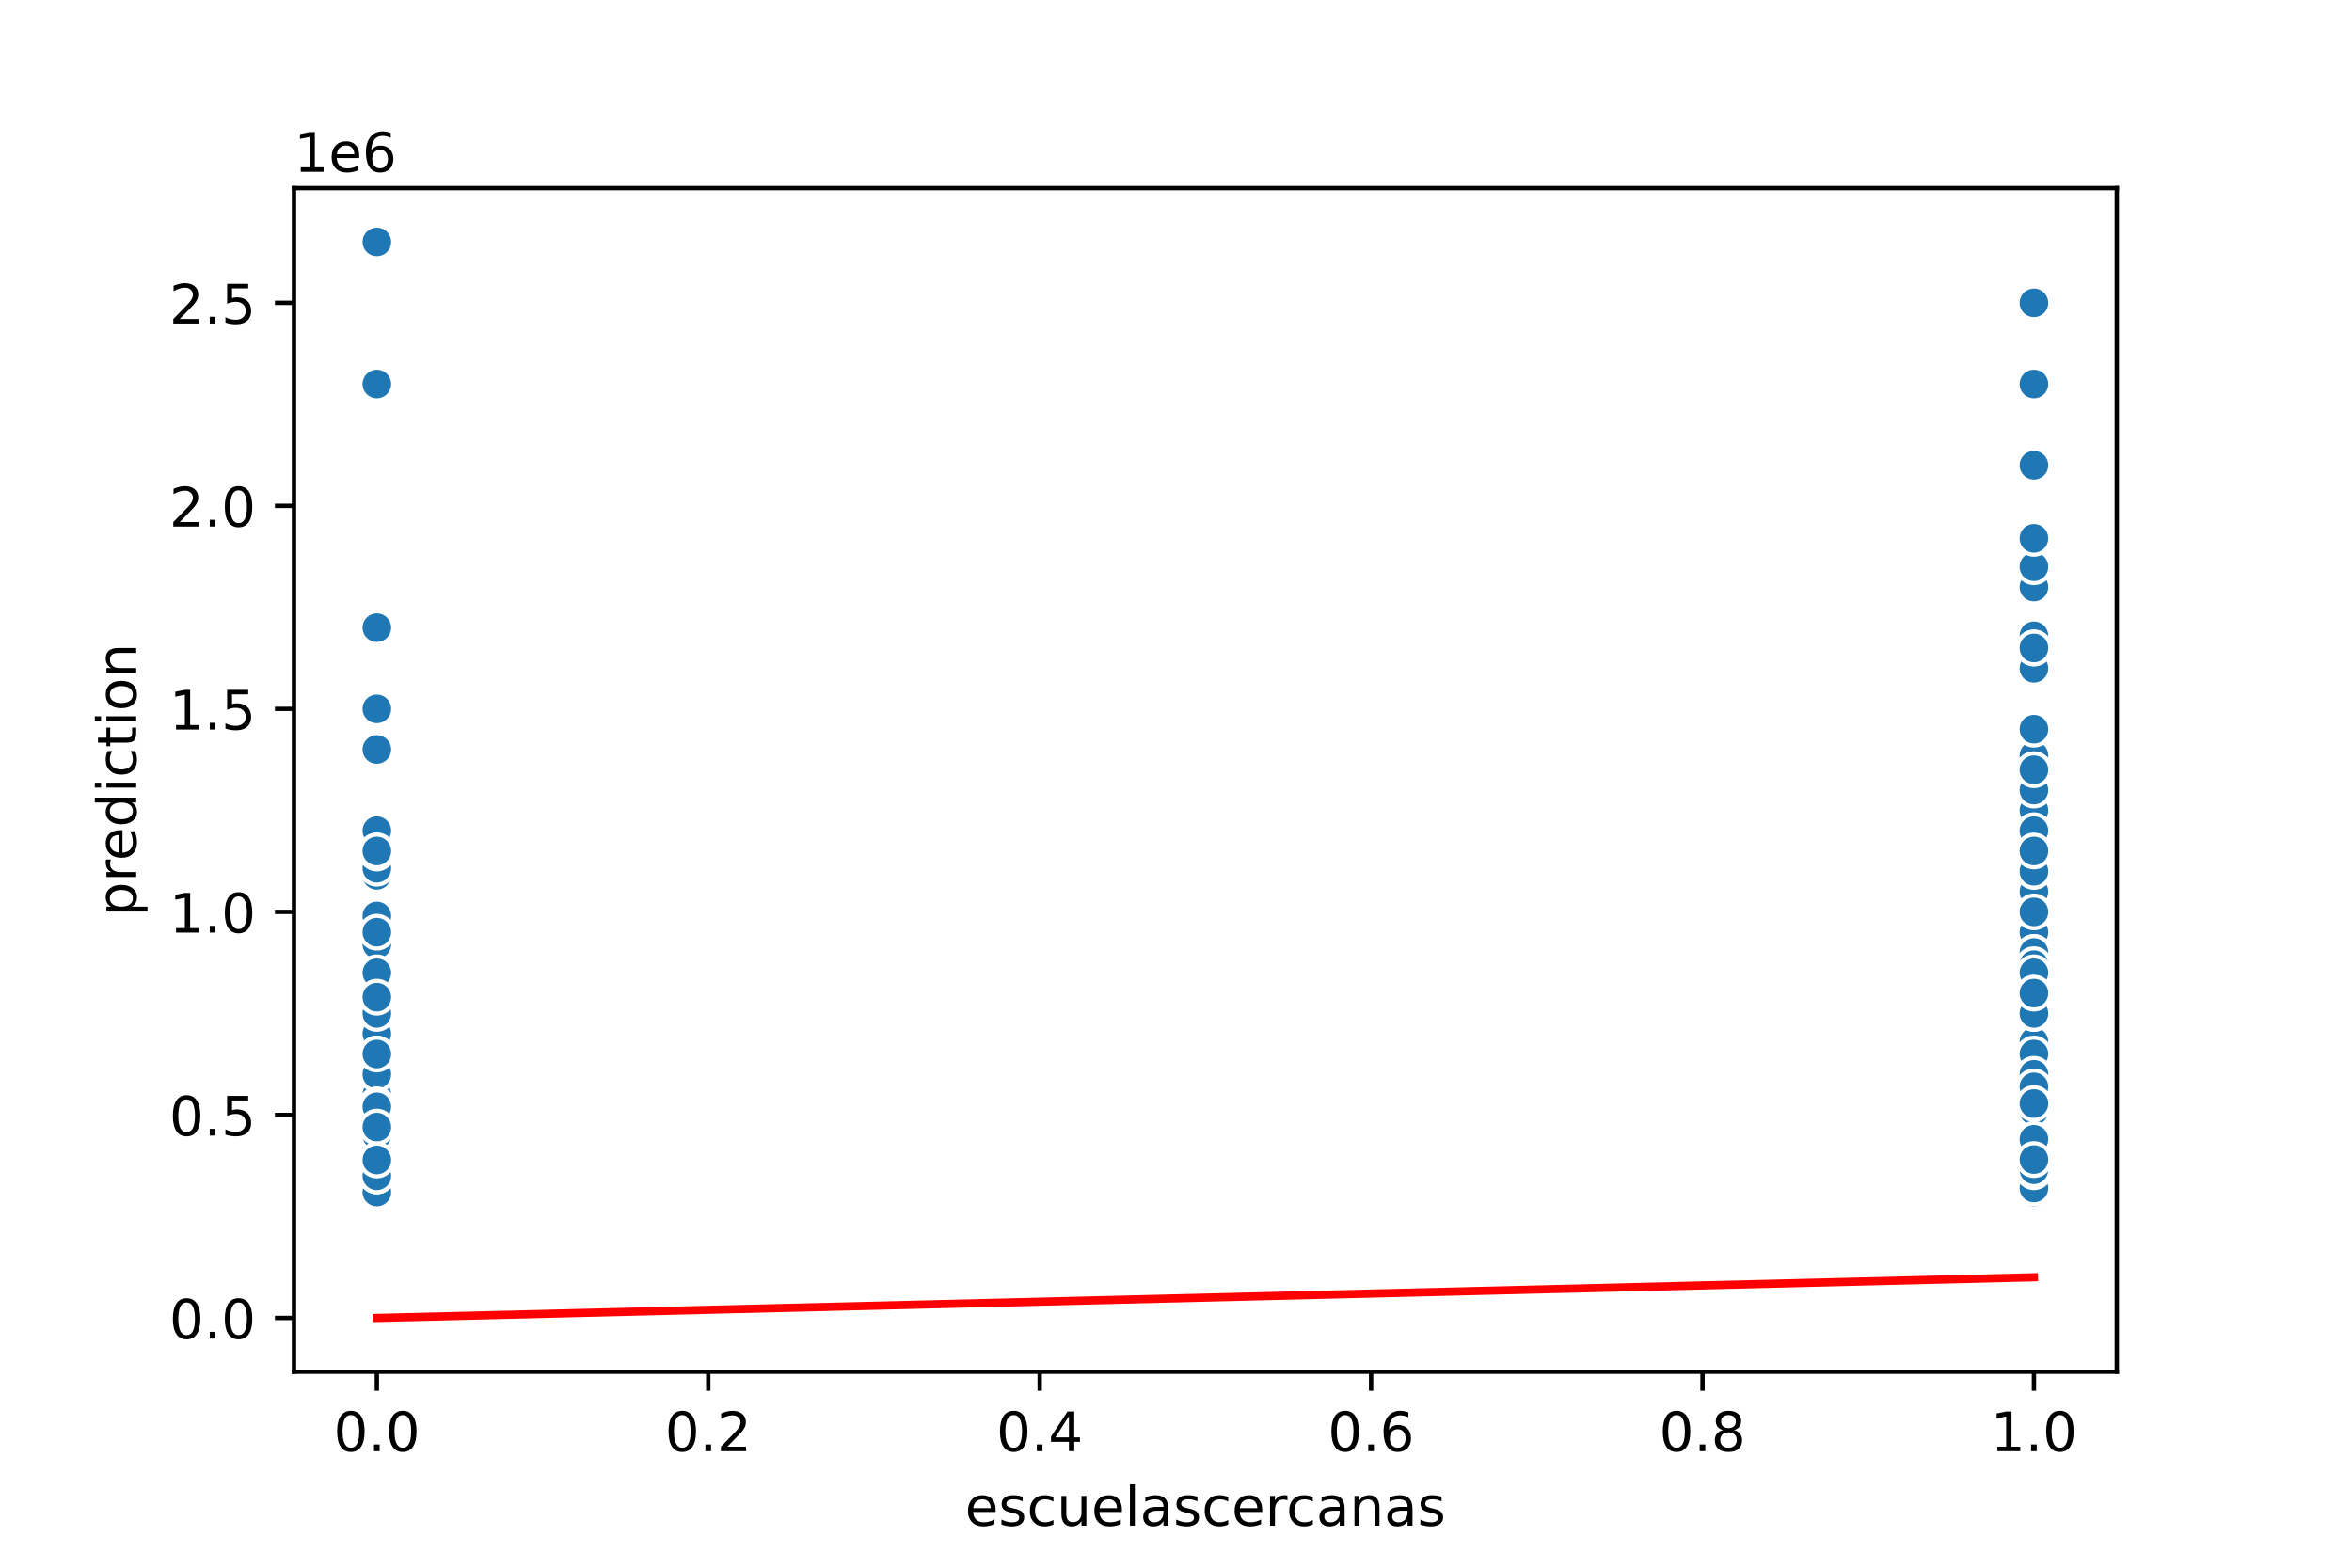 <?xml version="1.0" encoding="utf-8" standalone="no"?>
<!DOCTYPE svg PUBLIC "-//W3C//DTD SVG 1.1//EN"
  "http://www.w3.org/Graphics/SVG/1.1/DTD/svg11.dtd">
<!-- Created with matplotlib (https://matplotlib.org/) -->
<svg height="288pt" version="1.1" viewBox="0 0 432 288" width="432pt" xmlns="http://www.w3.org/2000/svg" xmlns:xlink="http://www.w3.org/1999/xlink">
 <defs>
  <style type="text/css">
*{stroke-linecap:butt;stroke-linejoin:round;}
  </style>
 </defs>
 <g id="figure_1">
  <g id="patch_1">
   <path d="M 0 288 
L 432 288 
L 432 0 
L 0 0 
z
" style="fill:#ffffff;"/>
  </g>
  <g id="axes_1">
   <g id="patch_2">
    <path d="M 54 252 
L 388.8 252 
L 388.8 34.56 
L 54 34.56 
z
" style="fill:#ffffff;"/>
   </g>
   <g id="PathCollection_1">
    <defs>
     <path d="M 0 3 
C 0.796 3 1.559 2.684 2.121 2.121 
C 2.684 1.559 3 0.796 3 0 
C 3 -0.796 2.684 -1.559 2.121 -2.121 
C 1.559 -2.684 0.796 -3 0 -3 
C -0.796 -3 -1.559 -2.684 -2.121 -2.121 
C -2.684 -1.559 -3 -0.796 -3 0 
C -3 0.796 -2.684 1.559 -2.121 2.121 
C -1.559 2.684 -0.796 3 0 3 
z
" id="m08eb22751c" style="stroke:#ffffff;stroke-width:0.75;"/>
    </defs>
    <g clip-path="url(#p70d27ea8bf)">
     <use style="fill:#1f77b4;stroke:#ffffff;stroke-width:0.75;" x="373.582" xlink:href="#m08eb22751c" y="206.311"/>
     <use style="fill:#1f77b4;stroke:#ffffff;stroke-width:0.75;" x="373.582" xlink:href="#m08eb22751c" y="167.523"/>
     <use style="fill:#1f77b4;stroke:#ffffff;stroke-width:0.75;" x="69.218" xlink:href="#m08eb22751c" y="211.906"/>
     <use style="fill:#1f77b4;stroke:#ffffff;stroke-width:0.75;" x="373.582" xlink:href="#m08eb22751c" y="137.685"/>
     <use style="fill:#1f77b4;stroke:#ffffff;stroke-width:0.75;" x="69.218" xlink:href="#m08eb22751c" y="204.82"/>
     <use style="fill:#1f77b4;stroke:#ffffff;stroke-width:0.75;" x="69.218" xlink:href="#m08eb22751c" y="212.279"/>
     <use style="fill:#1f77b4;stroke:#ffffff;stroke-width:0.75;" x="69.218" xlink:href="#m08eb22751c" y="70.551"/>
     <use style="fill:#1f77b4;stroke:#ffffff;stroke-width:0.75;" x="373.582" xlink:href="#m08eb22751c" y="205.566"/>
     <use style="fill:#1f77b4;stroke:#ffffff;stroke-width:0.75;" x="373.582" xlink:href="#m08eb22751c" y="205.006"/>
     <use style="fill:#1f77b4;stroke:#ffffff;stroke-width:0.75;" x="69.218" xlink:href="#m08eb22751c" y="213.771"/>
     <use style="fill:#1f77b4;stroke:#ffffff;stroke-width:0.75;" x="69.218" xlink:href="#m08eb22751c" y="193.034"/>
     <use style="fill:#1f77b4;stroke:#ffffff;stroke-width:0.75;" x="69.218" xlink:href="#m08eb22751c" y="195.122"/>
     <use style="fill:#1f77b4;stroke:#ffffff;stroke-width:0.75;" x="373.582" xlink:href="#m08eb22751c" y="209.668"/>
     <use style="fill:#1f77b4;stroke:#ffffff;stroke-width:0.75;" x="69.218" xlink:href="#m08eb22751c" y="188.036"/>
     <use style="fill:#1f77b4;stroke:#ffffff;stroke-width:0.75;" x="69.218" xlink:href="#m08eb22751c" y="208.549"/>
     <use style="fill:#1f77b4;stroke:#ffffff;stroke-width:0.75;" x="373.582" xlink:href="#m08eb22751c" y="173.49"/>
     <use style="fill:#1f77b4;stroke:#ffffff;stroke-width:0.75;" x="69.218" xlink:href="#m08eb22751c" y="152.604"/>
     <use style="fill:#1f77b4;stroke:#ffffff;stroke-width:0.75;" x="373.582" xlink:href="#m08eb22751c" y="212.279"/>
     <use style="fill:#1f77b4;stroke:#ffffff;stroke-width:0.75;" x="373.582" xlink:href="#m08eb22751c" y="148.875"/>
     <use style="fill:#1f77b4;stroke:#ffffff;stroke-width:0.75;" x="69.218" xlink:href="#m08eb22751c" y="168.269"/>
     <use style="fill:#1f77b4;stroke:#ffffff;stroke-width:0.75;" x="69.218" xlink:href="#m08eb22751c" y="205.566"/>
     <use style="fill:#1f77b4;stroke:#ffffff;stroke-width:0.75;" x="69.218" xlink:href="#m08eb22751c" y="179.458"/>
     <use style="fill:#1f77b4;stroke:#ffffff;stroke-width:0.75;" x="373.582" xlink:href="#m08eb22751c" y="205.193"/>
     <use style="fill:#1f77b4;stroke:#ffffff;stroke-width:0.75;" x="69.218" xlink:href="#m08eb22751c" y="192.885"/>
     <use style="fill:#1f77b4;stroke:#ffffff;stroke-width:0.75;" x="69.218" xlink:href="#m08eb22751c" y="208.34"/>
     <use style="fill:#1f77b4;stroke:#ffffff;stroke-width:0.75;" x="69.218" xlink:href="#m08eb22751c" y="197.36"/>
     <use style="fill:#1f77b4;stroke:#ffffff;stroke-width:0.75;" x="373.582" xlink:href="#m08eb22751c" y="178.712"/>
     <use style="fill:#1f77b4;stroke:#ffffff;stroke-width:0.75;" x="373.582" xlink:href="#m08eb22751c" y="207.43"/>
     <use style="fill:#1f77b4;stroke:#ffffff;stroke-width:0.75;" x="373.582" xlink:href="#m08eb22751c" y="171.253"/>
     <use style="fill:#1f77b4;stroke:#ffffff;stroke-width:0.75;" x="373.582" xlink:href="#m08eb22751c" y="199.225"/>
     <use style="fill:#1f77b4;stroke:#ffffff;stroke-width:0.75;" x="373.582" xlink:href="#m08eb22751c" y="201.09"/>
     <use style="fill:#1f77b4;stroke:#ffffff;stroke-width:0.75;" x="373.582" xlink:href="#m08eb22751c" y="189.901"/>
     <use style="fill:#1f77b4;stroke:#ffffff;stroke-width:0.75;" x="373.582" xlink:href="#m08eb22751c" y="179.458"/>
     <use style="fill:#1f77b4;stroke:#ffffff;stroke-width:0.75;" x="373.582" xlink:href="#m08eb22751c" y="192.885"/>
     <use style="fill:#1f77b4;stroke:#ffffff;stroke-width:0.75;" x="373.582" xlink:href="#m08eb22751c" y="193.631"/>
     <use style="fill:#1f77b4;stroke:#ffffff;stroke-width:0.75;" x="69.218" xlink:href="#m08eb22751c" y="183.933"/>
     <use style="fill:#1f77b4;stroke:#ffffff;stroke-width:0.75;" x="69.218" xlink:href="#m08eb22751c" y="160.809"/>
     <use style="fill:#1f77b4;stroke:#ffffff;stroke-width:0.75;" x="373.582" xlink:href="#m08eb22751c" y="205.864"/>
     <use style="fill:#1f77b4;stroke:#ffffff;stroke-width:0.75;" x="373.582" xlink:href="#m08eb22751c" y="177.369"/>
     <use style="fill:#1f77b4;stroke:#ffffff;stroke-width:0.75;" x="373.582" xlink:href="#m08eb22751c" y="216.009"/>
     <use style="fill:#1f77b4;stroke:#ffffff;stroke-width:0.75;" x="69.218" xlink:href="#m08eb22751c" y="130.226"/>
     <use style="fill:#1f77b4;stroke:#ffffff;stroke-width:0.75;" x="373.582" xlink:href="#m08eb22751c" y="215.263"/>
     <use style="fill:#1f77b4;stroke:#ffffff;stroke-width:0.75;" x="69.218" xlink:href="#m08eb22751c" y="159.508"/>
     <use style="fill:#1f77b4;stroke:#ffffff;stroke-width:0.75;" x="373.582" xlink:href="#m08eb22751c" y="218.992"/>
     <use style="fill:#1f77b4;stroke:#ffffff;stroke-width:0.75;" x="373.582" xlink:href="#m08eb22751c" y="156.334"/>
     <use style="fill:#1f77b4;stroke:#ffffff;stroke-width:0.75;" x="373.582" xlink:href="#m08eb22751c" y="189.901"/>
     <use style="fill:#1f77b4;stroke:#ffffff;stroke-width:0.75;" x="69.218" xlink:href="#m08eb22751c" y="182.442"/>
     <use style="fill:#1f77b4;stroke:#ffffff;stroke-width:0.75;" x="373.582" xlink:href="#m08eb22751c" y="195.868"/>
     <use style="fill:#1f77b4;stroke:#ffffff;stroke-width:0.75;" x="373.582" xlink:href="#m08eb22751c" y="205.193"/>
     <use style="fill:#1f77b4;stroke:#ffffff;stroke-width:0.75;" x="373.582" xlink:href="#m08eb22751c" y="148.875"/>
     <use style="fill:#1f77b4;stroke:#ffffff;stroke-width:0.75;" x="69.218" xlink:href="#m08eb22751c" y="217.873"/>
     <use style="fill:#1f77b4;stroke:#ffffff;stroke-width:0.75;" x="373.582" xlink:href="#m08eb22751c" y="138.804"/>
     <use style="fill:#1f77b4;stroke:#ffffff;stroke-width:0.75;" x="373.582" xlink:href="#m08eb22751c" y="201.463"/>
     <use style="fill:#1f77b4;stroke:#ffffff;stroke-width:0.75;" x="373.582" xlink:href="#m08eb22751c" y="119.037"/>
     <use style="fill:#1f77b4;stroke:#ffffff;stroke-width:0.75;" x="373.582" xlink:href="#m08eb22751c" y="217.501"/>
     <use style="fill:#1f77b4;stroke:#ffffff;stroke-width:0.75;" x="373.582" xlink:href="#m08eb22751c" y="178.712"/>
     <use style="fill:#1f77b4;stroke:#ffffff;stroke-width:0.75;" x="373.582" xlink:href="#m08eb22751c" y="191.393"/>
     <use style="fill:#1f77b4;stroke:#ffffff;stroke-width:0.75;" x="69.218" xlink:href="#m08eb22751c" y="218.992"/>
     <use style="fill:#1f77b4;stroke:#ffffff;stroke-width:0.75;" x="373.582" xlink:href="#m08eb22751c" y="190.909"/>
     <use style="fill:#1f77b4;stroke:#ffffff;stroke-width:0.75;" x="373.582" xlink:href="#m08eb22751c" y="193.705"/>
     <use style="fill:#1f77b4;stroke:#ffffff;stroke-width:0.75;" x="373.582" xlink:href="#m08eb22751c" y="199.747"/>
     <use style="fill:#1f77b4;stroke:#ffffff;stroke-width:0.75;" x="373.582" xlink:href="#m08eb22751c" y="116.799"/>
     <use style="fill:#1f77b4;stroke:#ffffff;stroke-width:0.75;" x="373.582" xlink:href="#m08eb22751c" y="193.631"/>
     <use style="fill:#1f77b4;stroke:#ffffff;stroke-width:0.75;" x="373.582" xlink:href="#m08eb22751c" y="202.656"/>
     <use style="fill:#1f77b4;stroke:#ffffff;stroke-width:0.75;" x="373.582" xlink:href="#m08eb22751c" y="215.263"/>
     <use style="fill:#1f77b4;stroke:#ffffff;stroke-width:0.75;" x="373.582" xlink:href="#m08eb22751c" y="174.982"/>
     <use style="fill:#1f77b4;stroke:#ffffff;stroke-width:0.75;" x="373.582" xlink:href="#m08eb22751c" y="156.334"/>
     <use style="fill:#1f77b4;stroke:#ffffff;stroke-width:0.75;" x="373.582" xlink:href="#m08eb22751c" y="201.09"/>
     <use style="fill:#1f77b4;stroke:#ffffff;stroke-width:0.75;" x="373.582" xlink:href="#m08eb22751c" y="187.663"/>
     <use style="fill:#1f77b4;stroke:#ffffff;stroke-width:0.75;" x="373.582" xlink:href="#m08eb22751c" y="122.767"/>
     <use style="fill:#1f77b4;stroke:#ffffff;stroke-width:0.75;" x="373.582" xlink:href="#m08eb22751c" y="203.328"/>
     <use style="fill:#1f77b4;stroke:#ffffff;stroke-width:0.75;" x="373.582" xlink:href="#m08eb22751c" y="189.901"/>
     <use style="fill:#1f77b4;stroke:#ffffff;stroke-width:0.75;" x="373.582" xlink:href="#m08eb22751c" y="163.793"/>
     <use style="fill:#1f77b4;stroke:#ffffff;stroke-width:0.75;" x="373.582" xlink:href="#m08eb22751c" y="152.604"/>
     <use style="fill:#1f77b4;stroke:#ffffff;stroke-width:0.75;" x="373.582" xlink:href="#m08eb22751c" y="190.647"/>
     <use style="fill:#1f77b4;stroke:#ffffff;stroke-width:0.75;" x="373.582" xlink:href="#m08eb22751c" y="199.598"/>
     <use style="fill:#1f77b4;stroke:#ffffff;stroke-width:0.75;" x="373.582" xlink:href="#m08eb22751c" y="85.47"/>
     <use style="fill:#1f77b4;stroke:#ffffff;stroke-width:0.75;" x="69.218" xlink:href="#m08eb22751c" y="189.901"/>
     <use style="fill:#1f77b4;stroke:#ffffff;stroke-width:0.75;" x="373.582" xlink:href="#m08eb22751c" y="107.848"/>
     <use style="fill:#1f77b4;stroke:#ffffff;stroke-width:0.75;" x="69.218" xlink:href="#m08eb22751c" y="213.771"/>
     <use style="fill:#1f77b4;stroke:#ffffff;stroke-width:0.75;" x="373.582" xlink:href="#m08eb22751c" y="187.663"/>
     <use style="fill:#1f77b4;stroke:#ffffff;stroke-width:0.75;" x="69.218" xlink:href="#m08eb22751c" y="173.49"/>
     <use style="fill:#1f77b4;stroke:#ffffff;stroke-width:0.75;" x="373.582" xlink:href="#m08eb22751c" y="217.426"/>
     <use style="fill:#1f77b4;stroke:#ffffff;stroke-width:0.75;" x="373.582" xlink:href="#m08eb22751c" y="201.09"/>
     <use style="fill:#1f77b4;stroke:#ffffff;stroke-width:0.75;" x="373.582" xlink:href="#m08eb22751c" y="180.95"/>
     <use style="fill:#1f77b4;stroke:#ffffff;stroke-width:0.75;" x="373.582" xlink:href="#m08eb22751c" y="189.901"/>
     <use style="fill:#1f77b4;stroke:#ffffff;stroke-width:0.75;" x="373.582" xlink:href="#m08eb22751c" y="207.803"/>
     <use style="fill:#1f77b4;stroke:#ffffff;stroke-width:0.75;" x="373.582" xlink:href="#m08eb22751c" y="214.89"/>
     <use style="fill:#1f77b4;stroke:#ffffff;stroke-width:0.75;" x="69.218" xlink:href="#m08eb22751c" y="156.707"/>
     <use style="fill:#1f77b4;stroke:#ffffff;stroke-width:0.75;" x="373.582" xlink:href="#m08eb22751c" y="183.933"/>
     <use style="fill:#1f77b4;stroke:#ffffff;stroke-width:0.75;" x="373.582" xlink:href="#m08eb22751c" y="182.815"/>
     <use style="fill:#1f77b4;stroke:#ffffff;stroke-width:0.75;" x="69.218" xlink:href="#m08eb22751c" y="214.89"/>
     <use style="fill:#1f77b4;stroke:#ffffff;stroke-width:0.75;" x="69.218" xlink:href="#m08eb22751c" y="214.89"/>
     <use style="fill:#1f77b4;stroke:#ffffff;stroke-width:0.75;" x="373.582" xlink:href="#m08eb22751c" y="98.897"/>
     <use style="fill:#1f77b4;stroke:#ffffff;stroke-width:0.75;" x="373.582" xlink:href="#m08eb22751c" y="145.145"/>
     <use style="fill:#1f77b4;stroke:#ffffff;stroke-width:0.75;" x="373.582" xlink:href="#m08eb22751c" y="152.604"/>
     <use style="fill:#1f77b4;stroke:#ffffff;stroke-width:0.75;" x="373.582" xlink:href="#m08eb22751c" y="199.225"/>
     <use style="fill:#1f77b4;stroke:#ffffff;stroke-width:0.75;" x="373.582" xlink:href="#m08eb22751c" y="197.733"/>
     <use style="fill:#1f77b4;stroke:#ffffff;stroke-width:0.75;" x="373.582" xlink:href="#m08eb22751c" y="193.631"/>
     <use style="fill:#1f77b4;stroke:#ffffff;stroke-width:0.75;" x="373.582" xlink:href="#m08eb22751c" y="156.334"/>
     <use style="fill:#1f77b4;stroke:#ffffff;stroke-width:0.75;" x="69.218" xlink:href="#m08eb22751c" y="215.561"/>
     <use style="fill:#1f77b4;stroke:#ffffff;stroke-width:0.75;" x="69.218" xlink:href="#m08eb22751c" y="216.009"/>
     <use style="fill:#1f77b4;stroke:#ffffff;stroke-width:0.75;" x="69.218" xlink:href="#m08eb22751c" y="195.122"/>
     <use style="fill:#1f77b4;stroke:#ffffff;stroke-width:0.75;" x="373.582" xlink:href="#m08eb22751c" y="70.551"/>
     <use style="fill:#1f77b4;stroke:#ffffff;stroke-width:0.75;" x="69.218" xlink:href="#m08eb22751c" y="156.334"/>
     <use style="fill:#1f77b4;stroke:#ffffff;stroke-width:0.75;" x="373.582" xlink:href="#m08eb22751c" y="150.366"/>
     <use style="fill:#1f77b4;stroke:#ffffff;stroke-width:0.75;" x="373.582" xlink:href="#m08eb22751c" y="197.36"/>
     <use style="fill:#1f77b4;stroke:#ffffff;stroke-width:0.75;" x="69.218" xlink:href="#m08eb22751c" y="214.753"/>
     <use style="fill:#1f77b4;stroke:#ffffff;stroke-width:0.75;" x="69.218" xlink:href="#m08eb22751c" y="189.901"/>
     <use style="fill:#1f77b4;stroke:#ffffff;stroke-width:0.75;" x="373.582" xlink:href="#m08eb22751c" y="182.442"/>
     <use style="fill:#1f77b4;stroke:#ffffff;stroke-width:0.75;" x="373.582" xlink:href="#m08eb22751c" y="218.246"/>
     <use style="fill:#1f77b4;stroke:#ffffff;stroke-width:0.75;" x="373.582" xlink:href="#m08eb22751c" y="186.171"/>
     <use style="fill:#1f77b4;stroke:#ffffff;stroke-width:0.75;" x="373.582" xlink:href="#m08eb22751c" y="199.747"/>
     <use style="fill:#1f77b4;stroke:#ffffff;stroke-width:0.75;" x="69.218" xlink:href="#m08eb22751c" y="178.712"/>
     <use style="fill:#1f77b4;stroke:#ffffff;stroke-width:0.75;" x="69.218" xlink:href="#m08eb22751c" y="171.253"/>
     <use style="fill:#1f77b4;stroke:#ffffff;stroke-width:0.75;" x="69.218" xlink:href="#m08eb22751c" y="216.009"/>
     <use style="fill:#1f77b4;stroke:#ffffff;stroke-width:0.75;" x="373.582" xlink:href="#m08eb22751c" y="214.89"/>
     <use style="fill:#1f77b4;stroke:#ffffff;stroke-width:0.75;" x="69.218" xlink:href="#m08eb22751c" y="211.085"/>
     <use style="fill:#1f77b4;stroke:#ffffff;stroke-width:0.75;" x="373.582" xlink:href="#m08eb22751c" y="186.917"/>
     <use style="fill:#1f77b4;stroke:#ffffff;stroke-width:0.75;" x="373.582" xlink:href="#m08eb22751c" y="141.415"/>
     <use style="fill:#1f77b4;stroke:#ffffff;stroke-width:0.75;" x="69.218" xlink:href="#m08eb22751c" y="206.684"/>
     <use style="fill:#1f77b4;stroke:#ffffff;stroke-width:0.75;" x="373.582" xlink:href="#m08eb22751c" y="55.633"/>
     <use style="fill:#1f77b4;stroke:#ffffff;stroke-width:0.75;" x="373.582" xlink:href="#m08eb22751c" y="178.041"/>
     <use style="fill:#1f77b4;stroke:#ffffff;stroke-width:0.75;" x="373.582" xlink:href="#m08eb22751c" y="200.344"/>
     <use style="fill:#1f77b4;stroke:#ffffff;stroke-width:0.75;" x="373.582" xlink:href="#m08eb22751c" y="145.145"/>
     <use style="fill:#1f77b4;stroke:#ffffff;stroke-width:0.75;" x="373.582" xlink:href="#m08eb22751c" y="178.712"/>
     <use style="fill:#1f77b4;stroke:#ffffff;stroke-width:0.75;" x="373.582" xlink:href="#m08eb22751c" y="198.852"/>
     <use style="fill:#1f77b4;stroke:#ffffff;stroke-width:0.75;" x="373.582" xlink:href="#m08eb22751c" y="122.767"/>
     <use style="fill:#1f77b4;stroke:#ffffff;stroke-width:0.75;" x="373.582" xlink:href="#m08eb22751c" y="148.875"/>
     <use style="fill:#1f77b4;stroke:#ffffff;stroke-width:0.75;" x="373.582" xlink:href="#m08eb22751c" y="104.118"/>
     <use style="fill:#1f77b4;stroke:#ffffff;stroke-width:0.75;" x="373.582" xlink:href="#m08eb22751c" y="215.263"/>
     <use style="fill:#1f77b4;stroke:#ffffff;stroke-width:0.75;" x="69.218" xlink:href="#m08eb22751c" y="201.09"/>
     <use style="fill:#1f77b4;stroke:#ffffff;stroke-width:0.75;" x="373.582" xlink:href="#m08eb22751c" y="174.982"/>
     <use style="fill:#1f77b4;stroke:#ffffff;stroke-width:0.75;" x="69.218" xlink:href="#m08eb22751c" y="207.43"/>
     <use style="fill:#1f77b4;stroke:#ffffff;stroke-width:0.75;" x="69.218" xlink:href="#m08eb22751c" y="203.328"/>
     <use style="fill:#1f77b4;stroke:#ffffff;stroke-width:0.75;" x="373.582" xlink:href="#m08eb22751c" y="198.106"/>
     <use style="fill:#1f77b4;stroke:#ffffff;stroke-width:0.75;" x="373.582" xlink:href="#m08eb22751c" y="186.171"/>
     <use style="fill:#1f77b4;stroke:#ffffff;stroke-width:0.75;" x="69.218" xlink:href="#m08eb22751c" y="186.171"/>
     <use style="fill:#1f77b4;stroke:#ffffff;stroke-width:0.75;" x="373.582" xlink:href="#m08eb22751c" y="191.393"/>
     <use style="fill:#1f77b4;stroke:#ffffff;stroke-width:0.75;" x="69.218" xlink:href="#m08eb22751c" y="70.551"/>
     <use style="fill:#1f77b4;stroke:#ffffff;stroke-width:0.75;" x="373.582" xlink:href="#m08eb22751c" y="194.451"/>
     <use style="fill:#1f77b4;stroke:#ffffff;stroke-width:0.75;" x="373.582" xlink:href="#m08eb22751c" y="193.631"/>
     <use style="fill:#1f77b4;stroke:#ffffff;stroke-width:0.75;" x="69.218" xlink:href="#m08eb22751c" y="193.631"/>
     <use style="fill:#1f77b4;stroke:#ffffff;stroke-width:0.75;" x="373.582" xlink:href="#m08eb22751c" y="178.712"/>
     <use style="fill:#1f77b4;stroke:#ffffff;stroke-width:0.75;" x="69.218" xlink:href="#m08eb22751c" y="156.334"/>
     <use style="fill:#1f77b4;stroke:#ffffff;stroke-width:0.75;" x="373.582" xlink:href="#m08eb22751c" y="186.171"/>
     <use style="fill:#1f77b4;stroke:#ffffff;stroke-width:0.75;" x="373.582" xlink:href="#m08eb22751c" y="148.875"/>
     <use style="fill:#1f77b4;stroke:#ffffff;stroke-width:0.75;" x="373.582" xlink:href="#m08eb22751c" y="199.598"/>
     <use style="fill:#1f77b4;stroke:#ffffff;stroke-width:0.75;" x="373.582" xlink:href="#m08eb22751c" y="133.956"/>
     <use style="fill:#1f77b4;stroke:#ffffff;stroke-width:0.75;" x="373.582" xlink:href="#m08eb22751c" y="177.22"/>
     <use style="fill:#1f77b4;stroke:#ffffff;stroke-width:0.75;" x="373.582" xlink:href="#m08eb22751c" y="148.875"/>
     <use style="fill:#1f77b4;stroke:#ffffff;stroke-width:0.75;" x="373.582" xlink:href="#m08eb22751c" y="145.145"/>
     <use style="fill:#1f77b4;stroke:#ffffff;stroke-width:0.75;" x="373.582" xlink:href="#m08eb22751c" y="160.064"/>
     <use style="fill:#1f77b4;stroke:#ffffff;stroke-width:0.75;" x="373.582" xlink:href="#m08eb22751c" y="181.77"/>
     <use style="fill:#1f77b4;stroke:#ffffff;stroke-width:0.75;" x="69.218" xlink:href="#m08eb22751c" y="44.444"/>
     <use style="fill:#1f77b4;stroke:#ffffff;stroke-width:0.75;" x="69.218" xlink:href="#m08eb22751c" y="137.685"/>
     <use style="fill:#1f77b4;stroke:#ffffff;stroke-width:0.75;" x="69.218" xlink:href="#m08eb22751c" y="211.048"/>
     <use style="fill:#1f77b4;stroke:#ffffff;stroke-width:0.75;" x="373.582" xlink:href="#m08eb22751c" y="186.171"/>
     <use style="fill:#1f77b4;stroke:#ffffff;stroke-width:0.75;" x="373.582" xlink:href="#m08eb22751c" y="98.897"/>
     <use style="fill:#1f77b4;stroke:#ffffff;stroke-width:0.75;" x="69.218" xlink:href="#m08eb22751c" y="216.009"/>
     <use style="fill:#1f77b4;stroke:#ffffff;stroke-width:0.75;" x="69.218" xlink:href="#m08eb22751c" y="197.36"/>
     <use style="fill:#1f77b4;stroke:#ffffff;stroke-width:0.75;" x="373.582" xlink:href="#m08eb22751c" y="160.064"/>
     <use style="fill:#1f77b4;stroke:#ffffff;stroke-width:0.75;" x="373.582" xlink:href="#m08eb22751c" y="180.95"/>
     <use style="fill:#1f77b4;stroke:#ffffff;stroke-width:0.75;" x="69.218" xlink:href="#m08eb22751c" y="193.631"/>
     <use style="fill:#1f77b4;stroke:#ffffff;stroke-width:0.75;" x="373.582" xlink:href="#m08eb22751c" y="141.415"/>
     <use style="fill:#1f77b4;stroke:#ffffff;stroke-width:0.75;" x="69.218" xlink:href="#m08eb22751c" y="183.188"/>
     <use style="fill:#1f77b4;stroke:#ffffff;stroke-width:0.75;" x="373.582" xlink:href="#m08eb22751c" y="207.803"/>
     <use style="fill:#1f77b4;stroke:#ffffff;stroke-width:0.75;" x="373.582" xlink:href="#m08eb22751c" y="152.604"/>
     <use style="fill:#1f77b4;stroke:#ffffff;stroke-width:0.75;" x="373.582" xlink:href="#m08eb22751c" y="197.36"/>
     <use style="fill:#1f77b4;stroke:#ffffff;stroke-width:0.75;" x="69.218" xlink:href="#m08eb22751c" y="202.955"/>
     <use style="fill:#1f77b4;stroke:#ffffff;stroke-width:0.75;" x="373.582" xlink:href="#m08eb22751c" y="119.037"/>
     <use style="fill:#1f77b4;stroke:#ffffff;stroke-width:0.75;" x="373.582" xlink:href="#m08eb22751c" y="199.665"/>
     <use style="fill:#1f77b4;stroke:#ffffff;stroke-width:0.75;" x="69.218" xlink:href="#m08eb22751c" y="208.549"/>
     <use style="fill:#1f77b4;stroke:#ffffff;stroke-width:0.75;" x="373.582" xlink:href="#m08eb22751c" y="213.771"/>
     <use style="fill:#1f77b4;stroke:#ffffff;stroke-width:0.75;" x="69.218" xlink:href="#m08eb22751c" y="137.685"/>
     <use style="fill:#1f77b4;stroke:#ffffff;stroke-width:0.75;" x="69.218" xlink:href="#m08eb22751c" y="203.328"/>
     <use style="fill:#1f77b4;stroke:#ffffff;stroke-width:0.75;" x="373.582" xlink:href="#m08eb22751c" y="207.803"/>
     <use style="fill:#1f77b4;stroke:#ffffff;stroke-width:0.75;" x="69.218" xlink:href="#m08eb22751c" y="208.549"/>
     <use style="fill:#1f77b4;stroke:#ffffff;stroke-width:0.75;" x="373.582" xlink:href="#m08eb22751c" y="204.82"/>
     <use style="fill:#1f77b4;stroke:#ffffff;stroke-width:0.75;" x="69.218" xlink:href="#m08eb22751c" y="208.549"/>
     <use style="fill:#1f77b4;stroke:#ffffff;stroke-width:0.75;" x="373.582" xlink:href="#m08eb22751c" y="204.074"/>
     <use style="fill:#1f77b4;stroke:#ffffff;stroke-width:0.75;" x="373.582" xlink:href="#m08eb22751c" y="212.279"/>
     <use style="fill:#1f77b4;stroke:#ffffff;stroke-width:0.75;" x="373.582" xlink:href="#m08eb22751c" y="178.712"/>
     <use style="fill:#1f77b4;stroke:#ffffff;stroke-width:0.75;" x="373.582" xlink:href="#m08eb22751c" y="202.731"/>
     <use style="fill:#1f77b4;stroke:#ffffff;stroke-width:0.75;" x="373.582" xlink:href="#m08eb22751c" y="182.442"/>
     <use style="fill:#1f77b4;stroke:#ffffff;stroke-width:0.75;" x="373.582" xlink:href="#m08eb22751c" y="214.89"/>
     <use style="fill:#1f77b4;stroke:#ffffff;stroke-width:0.75;" x="69.218" xlink:href="#m08eb22751c" y="207.057"/>
     <use style="fill:#1f77b4;stroke:#ffffff;stroke-width:0.75;" x="69.218" xlink:href="#m08eb22751c" y="213.099"/>
     <use style="fill:#1f77b4;stroke:#ffffff;stroke-width:0.75;" x="69.218" xlink:href="#m08eb22751c" y="115.307"/>
     <use style="fill:#1f77b4;stroke:#ffffff;stroke-width:0.75;" x="373.582" xlink:href="#m08eb22751c" y="156.334"/>
     <use style="fill:#1f77b4;stroke:#ffffff;stroke-width:0.75;" x="373.582" xlink:href="#m08eb22751c" y="167.523"/>
     <use style="fill:#1f77b4;stroke:#ffffff;stroke-width:0.75;" x="373.582" xlink:href="#m08eb22751c" y="209.295"/>
     <use style="fill:#1f77b4;stroke:#ffffff;stroke-width:0.75;" x="373.582" xlink:href="#m08eb22751c" y="119.037"/>
     <use style="fill:#1f77b4;stroke:#ffffff;stroke-width:0.75;" x="373.582" xlink:href="#m08eb22751c" y="213.025"/>
    </g>
   </g>
   <g id="PolyCollection_1">
    <defs>
     <path d="M 69.218 -45.884 
L 69.218 -45.884 
L 373.582 -53.357 
L 373.582 -53.357 
L 373.582 -53.357 
L 69.218 -45.884 
z
" id="m82a69fdfa2" style="stroke:#ff0000;stroke-opacity:0.2;"/>
    </defs>
    <g clip-path="url(#p70d27ea8bf)">
     <use style="fill:#ff0000;fill-opacity:0.2;stroke:#ff0000;stroke-opacity:0.2;" x="0" xlink:href="#m82a69fdfa2" y="288"/>
    </g>
   </g>
   <g id="matplotlib.axis_1">
    <g id="xtick_1">
     <g id="line2d_1">
      <defs>
       <path d="M 0 0 
L 0 3.5 
" id="m140f508dff" style="stroke:#000000;stroke-width:0.8;"/>
      </defs>
      <g>
       <use style="stroke:#000000;stroke-width:0.8;" x="69.218" xlink:href="#m140f508dff" y="252"/>
      </g>
     </g>
     <g id="text_1">
      <!-- 0.0 -->
      <defs>
       <path d="M 31.781 66.406 
Q 24.172 66.406 20.328 58.906 
Q 16.5 51.422 16.5 36.375 
Q 16.5 21.391 20.328 13.891 
Q 24.172 6.391 31.781 6.391 
Q 39.453 6.391 43.281 13.891 
Q 47.125 21.391 47.125 36.375 
Q 47.125 51.422 43.281 58.906 
Q 39.453 66.406 31.781 66.406 
z
M 31.781 74.219 
Q 44.047 74.219 50.516 64.516 
Q 56.984 54.828 56.984 36.375 
Q 56.984 17.969 50.516 8.266 
Q 44.047 -1.422 31.781 -1.422 
Q 19.531 -1.422 13.062 8.266 
Q 6.594 17.969 6.594 36.375 
Q 6.594 54.828 13.062 64.516 
Q 19.531 74.219 31.781 74.219 
z
" id="DejaVuSans-48"/>
       <path d="M 10.688 12.406 
L 21 12.406 
L 21 0 
L 10.688 0 
z
" id="DejaVuSans-46"/>
      </defs>
      <g transform="translate(61.267 266.598)scale(0.1 -0.1)">
       <use xlink:href="#DejaVuSans-48"/>
       <use x="63.623" xlink:href="#DejaVuSans-46"/>
       <use x="95.41" xlink:href="#DejaVuSans-48"/>
      </g>
     </g>
    </g>
    <g id="xtick_2">
     <g id="line2d_2">
      <g>
       <use style="stroke:#000000;stroke-width:0.8;" x="130.091" xlink:href="#m140f508dff" y="252"/>
      </g>
     </g>
     <g id="text_2">
      <!-- 0.2 -->
      <defs>
       <path d="M 19.188 8.297 
L 53.609 8.297 
L 53.609 0 
L 7.328 0 
L 7.328 8.297 
Q 12.938 14.109 22.625 23.891 
Q 32.328 33.688 34.812 36.531 
Q 39.547 41.844 41.422 45.531 
Q 43.312 49.219 43.312 52.781 
Q 43.312 58.594 39.234 62.25 
Q 35.156 65.922 28.609 65.922 
Q 23.969 65.922 18.812 64.312 
Q 13.672 62.703 7.812 59.422 
L 7.812 69.391 
Q 13.766 71.781 18.938 73 
Q 24.125 74.219 28.422 74.219 
Q 39.75 74.219 46.484 68.547 
Q 53.219 62.891 53.219 53.422 
Q 53.219 48.922 51.531 44.891 
Q 49.859 40.875 45.406 35.406 
Q 44.188 33.984 37.641 27.219 
Q 31.109 20.453 19.188 8.297 
z
" id="DejaVuSans-50"/>
      </defs>
      <g transform="translate(122.139 266.598)scale(0.1 -0.1)">
       <use xlink:href="#DejaVuSans-48"/>
       <use x="63.623" xlink:href="#DejaVuSans-46"/>
       <use x="95.41" xlink:href="#DejaVuSans-50"/>
      </g>
     </g>
    </g>
    <g id="xtick_3">
     <g id="line2d_3">
      <g>
       <use style="stroke:#000000;stroke-width:0.8;" x="190.964" xlink:href="#m140f508dff" y="252"/>
      </g>
     </g>
     <g id="text_3">
      <!-- 0.4 -->
      <defs>
       <path d="M 37.797 64.312 
L 12.891 25.391 
L 37.797 25.391 
z
M 35.203 72.906 
L 47.609 72.906 
L 47.609 25.391 
L 58.016 25.391 
L 58.016 17.188 
L 47.609 17.188 
L 47.609 0 
L 37.797 0 
L 37.797 17.188 
L 4.891 17.188 
L 4.891 26.703 
z
" id="DejaVuSans-52"/>
      </defs>
      <g transform="translate(183.012 266.598)scale(0.1 -0.1)">
       <use xlink:href="#DejaVuSans-48"/>
       <use x="63.623" xlink:href="#DejaVuSans-46"/>
       <use x="95.41" xlink:href="#DejaVuSans-52"/>
      </g>
     </g>
    </g>
    <g id="xtick_4">
     <g id="line2d_4">
      <g>
       <use style="stroke:#000000;stroke-width:0.8;" x="251.836" xlink:href="#m140f508dff" y="252"/>
      </g>
     </g>
     <g id="text_4">
      <!-- 0.6 -->
      <defs>
       <path d="M 33.016 40.375 
Q 26.375 40.375 22.484 35.828 
Q 18.609 31.297 18.609 23.391 
Q 18.609 15.531 22.484 10.953 
Q 26.375 6.391 33.016 6.391 
Q 39.656 6.391 43.531 10.953 
Q 47.406 15.531 47.406 23.391 
Q 47.406 31.297 43.531 35.828 
Q 39.656 40.375 33.016 40.375 
z
M 52.594 71.297 
L 52.594 62.312 
Q 48.875 64.062 45.094 64.984 
Q 41.312 65.922 37.594 65.922 
Q 27.828 65.922 22.672 59.328 
Q 17.531 52.734 16.797 39.406 
Q 19.672 43.656 24.016 45.922 
Q 28.375 48.188 33.594 48.188 
Q 44.578 48.188 50.953 41.516 
Q 57.328 34.859 57.328 23.391 
Q 57.328 12.156 50.688 5.359 
Q 44.047 -1.422 33.016 -1.422 
Q 20.359 -1.422 13.672 8.266 
Q 6.984 17.969 6.984 36.375 
Q 6.984 53.656 15.188 63.938 
Q 23.391 74.219 37.203 74.219 
Q 40.922 74.219 44.703 73.484 
Q 48.484 72.75 52.594 71.297 
z
" id="DejaVuSans-54"/>
      </defs>
      <g transform="translate(243.885 266.598)scale(0.1 -0.1)">
       <use xlink:href="#DejaVuSans-48"/>
       <use x="63.623" xlink:href="#DejaVuSans-46"/>
       <use x="95.41" xlink:href="#DejaVuSans-54"/>
      </g>
     </g>
    </g>
    <g id="xtick_5">
     <g id="line2d_5">
      <g>
       <use style="stroke:#000000;stroke-width:0.8;" x="312.709" xlink:href="#m140f508dff" y="252"/>
      </g>
     </g>
     <g id="text_5">
      <!-- 0.8 -->
      <defs>
       <path d="M 31.781 34.625 
Q 24.75 34.625 20.719 30.859 
Q 16.703 27.094 16.703 20.516 
Q 16.703 13.922 20.719 10.156 
Q 24.75 6.391 31.781 6.391 
Q 38.812 6.391 42.859 10.172 
Q 46.922 13.969 46.922 20.516 
Q 46.922 27.094 42.891 30.859 
Q 38.875 34.625 31.781 34.625 
z
M 21.922 38.812 
Q 15.578 40.375 12.031 44.719 
Q 8.5 49.078 8.5 55.328 
Q 8.5 64.062 14.719 69.141 
Q 20.953 74.219 31.781 74.219 
Q 42.672 74.219 48.875 69.141 
Q 55.078 64.062 55.078 55.328 
Q 55.078 49.078 51.531 44.719 
Q 48 40.375 41.703 38.812 
Q 48.828 37.156 52.797 32.312 
Q 56.781 27.484 56.781 20.516 
Q 56.781 9.906 50.312 4.234 
Q 43.844 -1.422 31.781 -1.422 
Q 19.734 -1.422 13.25 4.234 
Q 6.781 9.906 6.781 20.516 
Q 6.781 27.484 10.781 32.312 
Q 14.797 37.156 21.922 38.812 
z
M 18.312 54.391 
Q 18.312 48.734 21.844 45.562 
Q 25.391 42.391 31.781 42.391 
Q 38.141 42.391 41.719 45.562 
Q 45.312 48.734 45.312 54.391 
Q 45.312 60.062 41.719 63.234 
Q 38.141 66.406 31.781 66.406 
Q 25.391 66.406 21.844 63.234 
Q 18.312 60.062 18.312 54.391 
z
" id="DejaVuSans-56"/>
      </defs>
      <g transform="translate(304.758 266.598)scale(0.1 -0.1)">
       <use xlink:href="#DejaVuSans-48"/>
       <use x="63.623" xlink:href="#DejaVuSans-46"/>
       <use x="95.41" xlink:href="#DejaVuSans-56"/>
      </g>
     </g>
    </g>
    <g id="xtick_6">
     <g id="line2d_6">
      <g>
       <use style="stroke:#000000;stroke-width:0.8;" x="373.582" xlink:href="#m140f508dff" y="252"/>
      </g>
     </g>
     <g id="text_6">
      <!-- 1.0 -->
      <defs>
       <path d="M 12.406 8.297 
L 28.516 8.297 
L 28.516 63.922 
L 10.984 60.406 
L 10.984 69.391 
L 28.422 72.906 
L 38.281 72.906 
L 38.281 8.297 
L 54.391 8.297 
L 54.391 0 
L 12.406 0 
z
" id="DejaVuSans-49"/>
      </defs>
      <g transform="translate(365.63 266.598)scale(0.1 -0.1)">
       <use xlink:href="#DejaVuSans-49"/>
       <use x="63.623" xlink:href="#DejaVuSans-46"/>
       <use x="95.41" xlink:href="#DejaVuSans-48"/>
      </g>
     </g>
    </g>
    <g id="text_7">
     <!-- escuelascercanas -->
     <defs>
      <path d="M 56.203 29.594 
L 56.203 25.203 
L 14.891 25.203 
Q 15.484 15.922 20.484 11.062 
Q 25.484 6.203 34.422 6.203 
Q 39.594 6.203 44.453 7.469 
Q 49.312 8.734 54.109 11.281 
L 54.109 2.781 
Q 49.266 0.734 44.188 -0.344 
Q 39.109 -1.422 33.891 -1.422 
Q 20.797 -1.422 13.156 6.188 
Q 5.516 13.812 5.516 26.812 
Q 5.516 40.234 12.766 48.109 
Q 20.016 56 32.328 56 
Q 43.359 56 49.781 48.891 
Q 56.203 41.797 56.203 29.594 
z
M 47.219 32.234 
Q 47.125 39.594 43.094 43.984 
Q 39.062 48.391 32.422 48.391 
Q 24.906 48.391 20.391 44.141 
Q 15.875 39.891 15.188 32.172 
z
" id="DejaVuSans-101"/>
      <path d="M 44.281 53.078 
L 44.281 44.578 
Q 40.484 46.531 36.375 47.5 
Q 32.281 48.484 27.875 48.484 
Q 21.188 48.484 17.844 46.438 
Q 14.5 44.391 14.5 40.281 
Q 14.5 37.156 16.891 35.375 
Q 19.281 33.594 26.516 31.984 
L 29.594 31.297 
Q 39.156 29.25 43.188 25.516 
Q 47.219 21.781 47.219 15.094 
Q 47.219 7.469 41.188 3.016 
Q 35.156 -1.422 24.609 -1.422 
Q 20.219 -1.422 15.453 -0.562 
Q 10.688 0.297 5.422 2 
L 5.422 11.281 
Q 10.406 8.688 15.234 7.391 
Q 20.062 6.109 24.812 6.109 
Q 31.156 6.109 34.562 8.281 
Q 37.984 10.453 37.984 14.406 
Q 37.984 18.062 35.516 20.016 
Q 33.062 21.969 24.703 23.781 
L 21.578 24.516 
Q 13.234 26.266 9.516 29.906 
Q 5.812 33.547 5.812 39.891 
Q 5.812 47.609 11.281 51.797 
Q 16.75 56 26.812 56 
Q 31.781 56 36.172 55.266 
Q 40.578 54.547 44.281 53.078 
z
" id="DejaVuSans-115"/>
      <path d="M 48.781 52.594 
L 48.781 44.188 
Q 44.969 46.297 41.141 47.344 
Q 37.312 48.391 33.406 48.391 
Q 24.656 48.391 19.812 42.844 
Q 14.984 37.312 14.984 27.297 
Q 14.984 17.281 19.812 11.734 
Q 24.656 6.203 33.406 6.203 
Q 37.312 6.203 41.141 7.25 
Q 44.969 8.297 48.781 10.406 
L 48.781 2.094 
Q 45.016 0.344 40.984 -0.531 
Q 36.969 -1.422 32.422 -1.422 
Q 20.062 -1.422 12.781 6.344 
Q 5.516 14.109 5.516 27.297 
Q 5.516 40.672 12.859 48.328 
Q 20.219 56 33.016 56 
Q 37.156 56 41.109 55.141 
Q 45.062 54.297 48.781 52.594 
z
" id="DejaVuSans-99"/>
      <path d="M 8.5 21.578 
L 8.5 54.688 
L 17.484 54.688 
L 17.484 21.922 
Q 17.484 14.156 20.5 10.266 
Q 23.531 6.391 29.594 6.391 
Q 36.859 6.391 41.078 11.031 
Q 45.312 15.672 45.312 23.688 
L 45.312 54.688 
L 54.297 54.688 
L 54.297 0 
L 45.312 0 
L 45.312 8.406 
Q 42.047 3.422 37.719 1 
Q 33.406 -1.422 27.688 -1.422 
Q 18.266 -1.422 13.375 4.438 
Q 8.5 10.297 8.5 21.578 
z
M 31.109 56 
z
" id="DejaVuSans-117"/>
      <path d="M 9.422 75.984 
L 18.406 75.984 
L 18.406 0 
L 9.422 0 
z
" id="DejaVuSans-108"/>
      <path d="M 34.281 27.484 
Q 23.391 27.484 19.188 25 
Q 14.984 22.516 14.984 16.5 
Q 14.984 11.719 18.141 8.906 
Q 21.297 6.109 26.703 6.109 
Q 34.188 6.109 38.703 11.406 
Q 43.219 16.703 43.219 25.484 
L 43.219 27.484 
z
M 52.203 31.203 
L 52.203 0 
L 43.219 0 
L 43.219 8.297 
Q 40.141 3.328 35.547 0.953 
Q 30.953 -1.422 24.312 -1.422 
Q 15.922 -1.422 10.953 3.297 
Q 6 8.016 6 15.922 
Q 6 25.141 12.172 29.828 
Q 18.359 34.516 30.609 34.516 
L 43.219 34.516 
L 43.219 35.406 
Q 43.219 41.609 39.141 45 
Q 35.062 48.391 27.688 48.391 
Q 23 48.391 18.547 47.266 
Q 14.109 46.141 10.016 43.891 
L 10.016 52.203 
Q 14.938 54.109 19.578 55.047 
Q 24.219 56 28.609 56 
Q 40.484 56 46.344 49.844 
Q 52.203 43.703 52.203 31.203 
z
" id="DejaVuSans-97"/>
      <path d="M 41.109 46.297 
Q 39.594 47.172 37.812 47.578 
Q 36.031 48 33.891 48 
Q 26.266 48 22.188 43.047 
Q 18.109 38.094 18.109 28.812 
L 18.109 0 
L 9.078 0 
L 9.078 54.688 
L 18.109 54.688 
L 18.109 46.188 
Q 20.953 51.172 25.484 53.578 
Q 30.031 56 36.531 56 
Q 37.453 56 38.578 55.875 
Q 39.703 55.766 41.062 55.516 
z
" id="DejaVuSans-114"/>
      <path d="M 54.891 33.016 
L 54.891 0 
L 45.906 0 
L 45.906 32.719 
Q 45.906 40.484 42.875 44.328 
Q 39.844 48.188 33.797 48.188 
Q 26.516 48.188 22.312 43.547 
Q 18.109 38.922 18.109 30.906 
L 18.109 0 
L 9.078 0 
L 9.078 54.688 
L 18.109 54.688 
L 18.109 46.188 
Q 21.344 51.125 25.703 53.562 
Q 30.078 56 35.797 56 
Q 45.219 56 50.047 50.172 
Q 54.891 44.344 54.891 33.016 
z
" id="DejaVuSans-110"/>
     </defs>
     <g transform="translate(177.247 280.277)scale(0.1 -0.1)">
      <use xlink:href="#DejaVuSans-101"/>
      <use x="61.523" xlink:href="#DejaVuSans-115"/>
      <use x="113.623" xlink:href="#DejaVuSans-99"/>
      <use x="168.604" xlink:href="#DejaVuSans-117"/>
      <use x="231.982" xlink:href="#DejaVuSans-101"/>
      <use x="293.506" xlink:href="#DejaVuSans-108"/>
      <use x="321.289" xlink:href="#DejaVuSans-97"/>
      <use x="382.568" xlink:href="#DejaVuSans-115"/>
      <use x="434.668" xlink:href="#DejaVuSans-99"/>
      <use x="489.648" xlink:href="#DejaVuSans-101"/>
      <use x="551.172" xlink:href="#DejaVuSans-114"/>
      <use x="590.035" xlink:href="#DejaVuSans-99"/>
      <use x="645.016" xlink:href="#DejaVuSans-97"/>
      <use x="706.295" xlink:href="#DejaVuSans-110"/>
      <use x="769.674" xlink:href="#DejaVuSans-97"/>
      <use x="830.953" xlink:href="#DejaVuSans-115"/>
     </g>
    </g>
   </g>
   <g id="matplotlib.axis_2">
    <g id="ytick_1">
     <g id="line2d_7">
      <defs>
       <path d="M 0 0 
L -3.5 0 
" id="m4f3bf0669a" style="stroke:#000000;stroke-width:0.8;"/>
      </defs>
      <g>
       <use style="stroke:#000000;stroke-width:0.8;" x="54" xlink:href="#m4f3bf0669a" y="242.116"/>
      </g>
     </g>
     <g id="text_8">
      <!-- 0.0 -->
      <g transform="translate(31.097 245.916)scale(0.1 -0.1)">
       <use xlink:href="#DejaVuSans-48"/>
       <use x="63.623" xlink:href="#DejaVuSans-46"/>
       <use x="95.41" xlink:href="#DejaVuSans-48"/>
      </g>
     </g>
    </g>
    <g id="ytick_2">
     <g id="line2d_8">
      <g>
       <use style="stroke:#000000;stroke-width:0.8;" x="54" xlink:href="#m4f3bf0669a" y="204.82"/>
      </g>
     </g>
     <g id="text_9">
      <!-- 0.5 -->
      <defs>
       <path d="M 10.797 72.906 
L 49.516 72.906 
L 49.516 64.594 
L 19.828 64.594 
L 19.828 46.734 
Q 21.969 47.469 24.109 47.828 
Q 26.266 48.188 28.422 48.188 
Q 40.625 48.188 47.75 41.5 
Q 54.891 34.812 54.891 23.391 
Q 54.891 11.625 47.562 5.094 
Q 40.234 -1.422 26.906 -1.422 
Q 22.312 -1.422 17.547 -0.641 
Q 12.797 0.141 7.719 1.703 
L 7.719 11.625 
Q 12.109 9.234 16.797 8.062 
Q 21.484 6.891 26.703 6.891 
Q 35.156 6.891 40.078 11.328 
Q 45.016 15.766 45.016 23.391 
Q 45.016 31 40.078 35.438 
Q 35.156 39.891 26.703 39.891 
Q 22.75 39.891 18.812 39.016 
Q 14.891 38.141 10.797 36.281 
z
" id="DejaVuSans-53"/>
      </defs>
      <g transform="translate(31.097 208.619)scale(0.1 -0.1)">
       <use xlink:href="#DejaVuSans-48"/>
       <use x="63.623" xlink:href="#DejaVuSans-46"/>
       <use x="95.41" xlink:href="#DejaVuSans-53"/>
      </g>
     </g>
    </g>
    <g id="ytick_3">
     <g id="line2d_9">
      <g>
       <use style="stroke:#000000;stroke-width:0.8;" x="54" xlink:href="#m4f3bf0669a" y="167.523"/>
      </g>
     </g>
     <g id="text_10">
      <!-- 1.0 -->
      <g transform="translate(31.097 171.322)scale(0.1 -0.1)">
       <use xlink:href="#DejaVuSans-49"/>
       <use x="63.623" xlink:href="#DejaVuSans-46"/>
       <use x="95.41" xlink:href="#DejaVuSans-48"/>
      </g>
     </g>
    </g>
    <g id="ytick_4">
     <g id="line2d_10">
      <g>
       <use style="stroke:#000000;stroke-width:0.8;" x="54" xlink:href="#m4f3bf0669a" y="130.226"/>
      </g>
     </g>
     <g id="text_11">
      <!-- 1.5 -->
      <g transform="translate(31.097 134.025)scale(0.1 -0.1)">
       <use xlink:href="#DejaVuSans-49"/>
       <use x="63.623" xlink:href="#DejaVuSans-46"/>
       <use x="95.41" xlink:href="#DejaVuSans-53"/>
      </g>
     </g>
    </g>
    <g id="ytick_5">
     <g id="line2d_11">
      <g>
       <use style="stroke:#000000;stroke-width:0.8;" x="54" xlink:href="#m4f3bf0669a" y="92.929"/>
      </g>
     </g>
     <g id="text_12">
      <!-- 2.0 -->
      <g transform="translate(31.097 96.729)scale(0.1 -0.1)">
       <use xlink:href="#DejaVuSans-50"/>
       <use x="63.623" xlink:href="#DejaVuSans-46"/>
       <use x="95.41" xlink:href="#DejaVuSans-48"/>
      </g>
     </g>
    </g>
    <g id="ytick_6">
     <g id="line2d_12">
      <g>
       <use style="stroke:#000000;stroke-width:0.8;" x="54" xlink:href="#m4f3bf0669a" y="55.633"/>
      </g>
     </g>
     <g id="text_13">
      <!-- 2.5 -->
      <g transform="translate(31.097 59.432)scale(0.1 -0.1)">
       <use xlink:href="#DejaVuSans-50"/>
       <use x="63.623" xlink:href="#DejaVuSans-46"/>
       <use x="95.41" xlink:href="#DejaVuSans-53"/>
      </g>
     </g>
    </g>
    <g id="text_14">
     <!-- prediction -->
     <defs>
      <path d="M 18.109 8.203 
L 18.109 -20.797 
L 9.078 -20.797 
L 9.078 54.688 
L 18.109 54.688 
L 18.109 46.391 
Q 20.953 51.266 25.266 53.625 
Q 29.594 56 35.594 56 
Q 45.562 56 51.781 48.094 
Q 58.016 40.188 58.016 27.297 
Q 58.016 14.406 51.781 6.484 
Q 45.562 -1.422 35.594 -1.422 
Q 29.594 -1.422 25.266 0.953 
Q 20.953 3.328 18.109 8.203 
z
M 48.688 27.297 
Q 48.688 37.203 44.609 42.844 
Q 40.531 48.484 33.406 48.484 
Q 26.266 48.484 22.188 42.844 
Q 18.109 37.203 18.109 27.297 
Q 18.109 17.391 22.188 11.75 
Q 26.266 6.109 33.406 6.109 
Q 40.531 6.109 44.609 11.75 
Q 48.688 17.391 48.688 27.297 
z
" id="DejaVuSans-112"/>
      <path d="M 45.406 46.391 
L 45.406 75.984 
L 54.391 75.984 
L 54.391 0 
L 45.406 0 
L 45.406 8.203 
Q 42.578 3.328 38.25 0.953 
Q 33.938 -1.422 27.875 -1.422 
Q 17.969 -1.422 11.734 6.484 
Q 5.516 14.406 5.516 27.297 
Q 5.516 40.188 11.734 48.094 
Q 17.969 56 27.875 56 
Q 33.938 56 38.25 53.625 
Q 42.578 51.266 45.406 46.391 
z
M 14.797 27.297 
Q 14.797 17.391 18.875 11.75 
Q 22.953 6.109 30.078 6.109 
Q 37.203 6.109 41.297 11.75 
Q 45.406 17.391 45.406 27.297 
Q 45.406 37.203 41.297 42.844 
Q 37.203 48.484 30.078 48.484 
Q 22.953 48.484 18.875 42.844 
Q 14.797 37.203 14.797 27.297 
z
" id="DejaVuSans-100"/>
      <path d="M 9.422 54.688 
L 18.406 54.688 
L 18.406 0 
L 9.422 0 
z
M 9.422 75.984 
L 18.406 75.984 
L 18.406 64.594 
L 9.422 64.594 
z
" id="DejaVuSans-105"/>
      <path d="M 18.312 70.219 
L 18.312 54.688 
L 36.812 54.688 
L 36.812 47.703 
L 18.312 47.703 
L 18.312 18.016 
Q 18.312 11.328 20.141 9.422 
Q 21.969 7.516 27.594 7.516 
L 36.812 7.516 
L 36.812 0 
L 27.594 0 
Q 17.188 0 13.234 3.875 
Q 9.281 7.766 9.281 18.016 
L 9.281 47.703 
L 2.688 47.703 
L 2.688 54.688 
L 9.281 54.688 
L 9.281 70.219 
z
" id="DejaVuSans-116"/>
      <path d="M 30.609 48.391 
Q 23.391 48.391 19.188 42.75 
Q 14.984 37.109 14.984 27.297 
Q 14.984 17.484 19.156 11.844 
Q 23.344 6.203 30.609 6.203 
Q 37.797 6.203 41.984 11.859 
Q 46.188 17.531 46.188 27.297 
Q 46.188 37.016 41.984 42.703 
Q 37.797 48.391 30.609 48.391 
z
M 30.609 56 
Q 42.328 56 49.016 48.375 
Q 55.719 40.766 55.719 27.297 
Q 55.719 13.875 49.016 6.219 
Q 42.328 -1.422 30.609 -1.422 
Q 18.844 -1.422 12.172 6.219 
Q 5.516 13.875 5.516 27.297 
Q 5.516 40.766 12.172 48.375 
Q 18.844 56 30.609 56 
z
" id="DejaVuSans-111"/>
     </defs>
     <g transform="translate(25.017 168.364)rotate(-90)scale(0.1 -0.1)">
      <use xlink:href="#DejaVuSans-112"/>
      <use x="63.477" xlink:href="#DejaVuSans-114"/>
      <use x="102.34" xlink:href="#DejaVuSans-101"/>
      <use x="163.863" xlink:href="#DejaVuSans-100"/>
      <use x="227.34" xlink:href="#DejaVuSans-105"/>
      <use x="255.123" xlink:href="#DejaVuSans-99"/>
      <use x="310.104" xlink:href="#DejaVuSans-116"/>
      <use x="349.312" xlink:href="#DejaVuSans-105"/>
      <use x="377.096" xlink:href="#DejaVuSans-111"/>
      <use x="438.277" xlink:href="#DejaVuSans-110"/>
     </g>
    </g>
    <g id="text_15">
     <!-- 1e6 -->
     <g transform="translate(54 31.56)scale(0.1 -0.1)">
      <use xlink:href="#DejaVuSans-49"/>
      <use x="63.623" xlink:href="#DejaVuSans-101"/>
      <use x="125.146" xlink:href="#DejaVuSans-54"/>
     </g>
    </g>
   </g>
   <g id="line2d_13">
    <path clip-path="url(#p70d27ea8bf)" d="M 69.218 242.116 
L 373.582 234.643 
" style="fill:none;stroke:#ff0000;stroke-linecap:square;stroke-width:1.5;"/>
   </g>
   <g id="patch_3">
    <path d="M 54 252 
L 54 34.56 
" style="fill:none;stroke:#000000;stroke-linecap:square;stroke-linejoin:miter;stroke-width:0.8;"/>
   </g>
   <g id="patch_4">
    <path d="M 388.8 252 
L 388.8 34.56 
" style="fill:none;stroke:#000000;stroke-linecap:square;stroke-linejoin:miter;stroke-width:0.8;"/>
   </g>
   <g id="patch_5">
    <path d="M 54 252 
L 388.8 252 
" style="fill:none;stroke:#000000;stroke-linecap:square;stroke-linejoin:miter;stroke-width:0.8;"/>
   </g>
   <g id="patch_6">
    <path d="M 54 34.56 
L 388.8 34.56 
" style="fill:none;stroke:#000000;stroke-linecap:square;stroke-linejoin:miter;stroke-width:0.8;"/>
   </g>
  </g>
 </g>
 <defs>
  <clipPath id="p70d27ea8bf">
   <rect height="217.44" width="334.8" x="54" y="34.56"/>
  </clipPath>
 </defs>
</svg>
